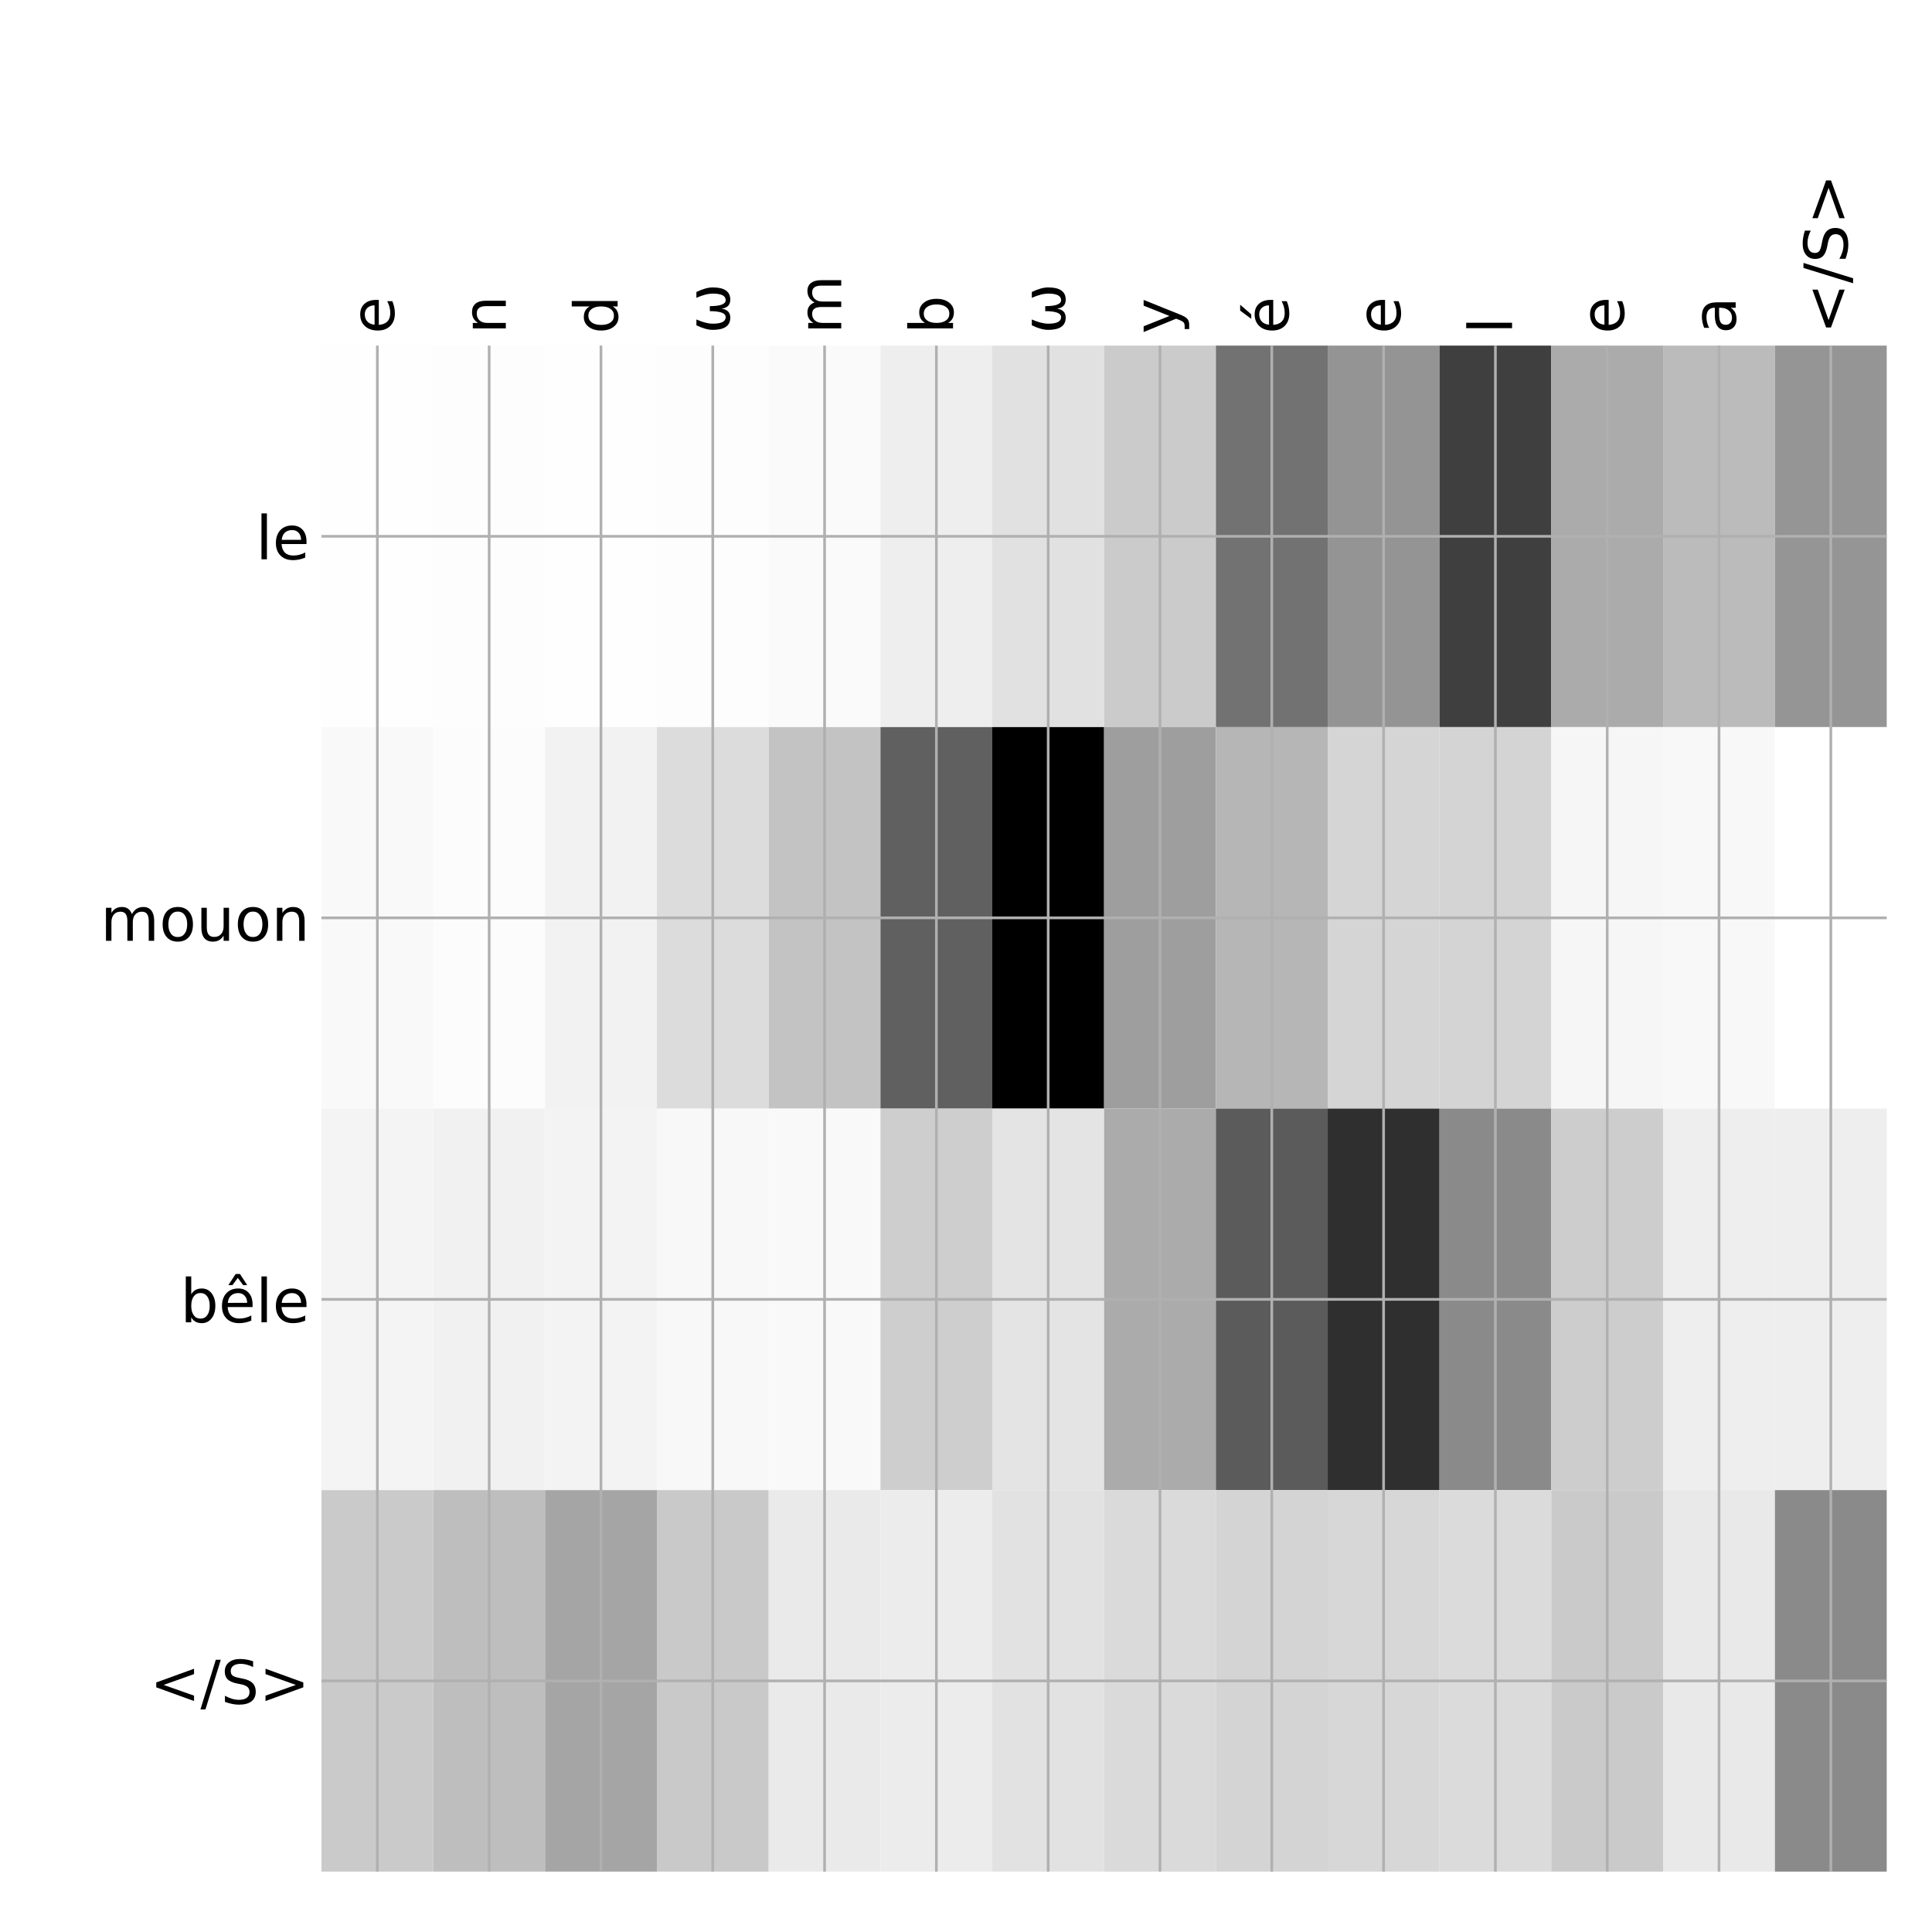 <?xml version="1.0" encoding="utf-8" standalone="no"?>
<!DOCTYPE svg PUBLIC "-//W3C//DTD SVG 1.1//EN"
  "http://www.w3.org/Graphics/SVG/1.1/DTD/svg11.dtd">
<!-- Created with matplotlib (http://matplotlib.org/) -->
<svg height="576pt" version="1.1" viewBox="0 0 576 576" width="576pt" xmlns="http://www.w3.org/2000/svg" xmlns:xlink="http://www.w3.org/1999/xlink">
 <defs>
  <style type="text/css">
*{stroke-linecap:butt;stroke-linejoin:round;}
  </style>
 </defs>
 <g id="figure_1">
  <g id="patch_1">
   <path d="M 0 576 
L 576 576 
L 576 0 
L 0 0 
z
" style="fill:#ffffff;"/>
  </g>
  <g id="axes_1">
   <g id="PolyCollection_1">
    <path clip-path="url(#p1b365cc987)" d="M 95.838 103.033 
L 95.838 216.775 
L 129.171 216.775 
L 129.171 103.033 
L 95.838 103.033 
z
" style="fill:#fefefe;"/>
    <path clip-path="url(#p1b365cc987)" d="M 129.171 103.033 
L 129.171 216.775 
L 162.504 216.775 
L 162.504 103.033 
L 129.171 103.033 
z
" style="fill:#fdfdfd;"/>
    <path clip-path="url(#p1b365cc987)" d="M 162.504 103.033 
L 162.504 216.775 
L 195.837 216.775 
L 195.837 103.033 
L 162.504 103.033 
z
" style="fill:#fefefe;"/>
    <path clip-path="url(#p1b365cc987)" d="M 195.837 103.033 
L 195.837 216.775 
L 229.17 216.775 
L 229.17 103.033 
L 195.837 103.033 
z
" style="fill:#fdfdfd;"/>
    <path clip-path="url(#p1b365cc987)" d="M 229.17 103.033 
L 229.17 216.775 
L 262.503 216.775 
L 262.503 103.033 
L 229.17 103.033 
z
" style="fill:#fafafa;"/>
    <path clip-path="url(#p1b365cc987)" d="M 262.503 103.033 
L 262.503 216.775 
L 295.836 216.775 
L 295.836 103.033 
L 262.503 103.033 
z
" style="fill:#eeeeee;"/>
    <path clip-path="url(#p1b365cc987)" d="M 295.836 103.033 
L 295.836 216.775 
L 329.169 216.775 
L 329.169 103.033 
L 295.836 103.033 
z
" style="fill:#e1e1e1;"/>
    <path clip-path="url(#p1b365cc987)" d="M 329.169 103.033 
L 329.169 216.775 
L 362.502 216.775 
L 362.502 103.033 
L 329.169 103.033 
z
" style="fill:#cbcbcb;"/>
    <path clip-path="url(#p1b365cc987)" d="M 362.502 103.033 
L 362.502 216.775 
L 395.835 216.775 
L 395.835 103.033 
L 362.502 103.033 
z
" style="fill:#727272;"/>
    <path clip-path="url(#p1b365cc987)" d="M 395.835 103.033 
L 395.835 216.775 
L 429.168 216.775 
L 429.168 103.033 
L 395.835 103.033 
z
" style="fill:#949494;"/>
    <path clip-path="url(#p1b365cc987)" d="M 429.168 103.033 
L 429.168 216.775 
L 462.501 216.775 
L 462.501 103.033 
L 429.168 103.033 
z
" style="fill:#3f3f3f;"/>
    <path clip-path="url(#p1b365cc987)" d="M 462.501 103.033 
L 462.501 216.775 
L 495.834 216.775 
L 495.834 103.033 
L 462.501 103.033 
z
" style="fill:#ababab;"/>
    <path clip-path="url(#p1b365cc987)" d="M 495.834 103.033 
L 495.834 216.775 
L 529.167 216.775 
L 529.167 103.033 
L 495.834 103.033 
z
" style="fill:#bbbbbb;"/>
    <path clip-path="url(#p1b365cc987)" d="M 529.167 103.033 
L 529.167 216.775 
L 562.5 216.775 
L 562.5 103.033 
L 529.167 103.033 
z
" style="fill:#959595;"/>
    <path clip-path="url(#p1b365cc987)" d="M 95.838 216.775 
L 95.838 330.517 
L 129.171 330.517 
L 129.171 216.775 
L 95.838 216.775 
z
" style="fill:#f9f9f9;"/>
    <path clip-path="url(#p1b365cc987)" d="M 129.171 216.775 
L 129.171 330.517 
L 162.504 330.517 
L 162.504 216.775 
L 129.171 216.775 
z
" style="fill:#fcfcfc;"/>
    <path clip-path="url(#p1b365cc987)" d="M 162.504 216.775 
L 162.504 330.517 
L 195.837 330.517 
L 195.837 216.775 
L 162.504 216.775 
z
" style="fill:#f2f2f2;"/>
    <path clip-path="url(#p1b365cc987)" d="M 195.837 216.775 
L 195.837 330.517 
L 229.17 330.517 
L 229.17 216.775 
L 195.837 216.775 
z
" style="fill:#dcdcdc;"/>
    <path clip-path="url(#p1b365cc987)" d="M 229.17 216.775 
L 229.17 330.517 
L 262.503 330.517 
L 262.503 216.775 
L 229.17 216.775 
z
" style="fill:#c3c3c3;"/>
    <path clip-path="url(#p1b365cc987)" d="M 262.503 216.775 
L 262.503 330.517 
L 295.836 330.517 
L 295.836 216.775 
L 262.503 216.775 
z
" style="fill:#606060;"/>
    <path clip-path="url(#p1b365cc987)" d="M 295.836 216.775 
L 295.836 330.517 
L 329.169 330.517 
L 329.169 216.775 
L 295.836 216.775 
z
"/>
    <path clip-path="url(#p1b365cc987)" d="M 329.169 216.775 
L 329.169 330.517 
L 362.502 330.517 
L 362.502 216.775 
L 329.169 216.775 
z
" style="fill:#9e9e9e;"/>
    <path clip-path="url(#p1b365cc987)" d="M 362.502 216.775 
L 362.502 330.517 
L 395.835 330.517 
L 395.835 216.775 
L 362.502 216.775 
z
" style="fill:#b6b6b6;"/>
    <path clip-path="url(#p1b365cc987)" d="M 395.835 216.775 
L 395.835 330.517 
L 429.168 330.517 
L 429.168 216.775 
L 395.835 216.775 
z
" style="fill:#d5d5d5;"/>
    <path clip-path="url(#p1b365cc987)" d="M 429.168 216.775 
L 429.168 330.517 
L 462.501 330.517 
L 462.501 216.775 
L 429.168 216.775 
z
" style="fill:#d4d4d4;"/>
    <path clip-path="url(#p1b365cc987)" d="M 462.501 216.775 
L 462.501 330.517 
L 495.834 330.517 
L 495.834 216.775 
L 462.501 216.775 
z
" style="fill:#f6f6f6;"/>
    <path clip-path="url(#p1b365cc987)" d="M 495.834 216.775 
L 495.834 330.517 
L 529.167 330.517 
L 529.167 216.775 
L 495.834 216.775 
z
" style="fill:#f8f8f8;"/>
    <path clip-path="url(#p1b365cc987)" d="M 529.167 216.775 
L 529.167 330.517 
L 562.5 330.517 
L 562.5 216.775 
L 529.167 216.775 
z
" style="fill:#ffffff;"/>
    <path clip-path="url(#p1b365cc987)" d="M 95.838 330.517 
L 95.838 444.258 
L 129.171 444.258 
L 129.171 330.517 
L 95.838 330.517 
z
" style="fill:#f4f4f4;"/>
    <path clip-path="url(#p1b365cc987)" d="M 129.171 330.517 
L 129.171 444.258 
L 162.504 444.258 
L 162.504 330.517 
L 129.171 330.517 
z
" style="fill:#f1f1f1;"/>
    <path clip-path="url(#p1b365cc987)" d="M 162.504 330.517 
L 162.504 444.258 
L 195.837 444.258 
L 195.837 330.517 
L 162.504 330.517 
z
" style="fill:#f3f3f3;"/>
    <path clip-path="url(#p1b365cc987)" d="M 195.837 330.517 
L 195.837 444.258 
L 229.17 444.258 
L 229.17 330.517 
L 195.837 330.517 
z
" style="fill:#f8f8f8;"/>
    <path clip-path="url(#p1b365cc987)" d="M 229.17 330.517 
L 229.17 444.258 
L 262.503 444.258 
L 262.503 330.517 
L 229.17 330.517 
z
" style="fill:#f9f9f9;"/>
    <path clip-path="url(#p1b365cc987)" d="M 262.503 330.517 
L 262.503 444.258 
L 295.836 444.258 
L 295.836 330.517 
L 262.503 330.517 
z
" style="fill:#cecece;"/>
    <path clip-path="url(#p1b365cc987)" d="M 295.836 330.517 
L 295.836 444.258 
L 329.169 444.258 
L 329.169 330.517 
L 295.836 330.517 
z
" style="fill:#e4e4e4;"/>
    <path clip-path="url(#p1b365cc987)" d="M 329.169 330.517 
L 329.169 444.258 
L 362.502 444.258 
L 362.502 330.517 
L 329.169 330.517 
z
" style="fill:#ababab;"/>
    <path clip-path="url(#p1b365cc987)" d="M 362.502 330.517 
L 362.502 444.258 
L 395.835 444.258 
L 395.835 330.517 
L 362.502 330.517 
z
" style="fill:#5b5b5b;"/>
    <path clip-path="url(#p1b365cc987)" d="M 395.835 330.517 
L 395.835 444.258 
L 429.168 444.258 
L 429.168 330.517 
L 395.835 330.517 
z
" style="fill:#2f2f2f;"/>
    <path clip-path="url(#p1b365cc987)" d="M 429.168 330.517 
L 429.168 444.258 
L 462.501 444.258 
L 462.501 330.517 
L 429.168 330.517 
z
" style="fill:#8a8a8a;"/>
    <path clip-path="url(#p1b365cc987)" d="M 462.501 330.517 
L 462.501 444.258 
L 495.834 444.258 
L 495.834 330.517 
L 462.501 330.517 
z
" style="fill:#cdcdcd;"/>
    <path clip-path="url(#p1b365cc987)" d="M 495.834 330.517 
L 495.834 444.258 
L 529.167 444.258 
L 529.167 330.517 
L 495.834 330.517 
z
" style="fill:#eeeeee;"/>
    <path clip-path="url(#p1b365cc987)" d="M 529.167 330.517 
L 529.167 444.258 
L 562.5 444.258 
L 562.5 330.517 
L 529.167 330.517 
z
" style="fill:#eeeeee;"/>
    <path clip-path="url(#p1b365cc987)" d="M 95.838 444.258 
L 95.838 558 
L 129.171 558 
L 129.171 444.258 
L 95.838 444.258 
z
" style="fill:#cacaca;"/>
    <path clip-path="url(#p1b365cc987)" d="M 129.171 444.258 
L 129.171 558 
L 162.504 558 
L 162.504 444.258 
L 129.171 444.258 
z
" style="fill:#bebebe;"/>
    <path clip-path="url(#p1b365cc987)" d="M 162.504 444.258 
L 162.504 558 
L 195.837 558 
L 195.837 444.258 
L 162.504 444.258 
z
" style="fill:#a5a5a5;"/>
    <path clip-path="url(#p1b365cc987)" d="M 195.837 444.258 
L 195.837 558 
L 229.17 558 
L 229.17 444.258 
L 195.837 444.258 
z
" style="fill:#c9c9c9;"/>
    <path clip-path="url(#p1b365cc987)" d="M 229.17 444.258 
L 229.17 558 
L 262.503 558 
L 262.503 444.258 
L 229.17 444.258 
z
" style="fill:#eaeaea;"/>
    <path clip-path="url(#p1b365cc987)" d="M 262.503 444.258 
L 262.503 558 
L 295.836 558 
L 295.836 444.258 
L 262.503 444.258 
z
" style="fill:#ececec;"/>
    <path clip-path="url(#p1b365cc987)" d="M 295.836 444.258 
L 295.836 558 
L 329.169 558 
L 329.169 444.258 
L 295.836 444.258 
z
" style="fill:#e2e2e2;"/>
    <path clip-path="url(#p1b365cc987)" d="M 329.169 444.258 
L 329.169 558 
L 362.502 558 
L 362.502 444.258 
L 329.169 444.258 
z
" style="fill:#dadada;"/>
    <path clip-path="url(#p1b365cc987)" d="M 362.502 444.258 
L 362.502 558 
L 395.835 558 
L 395.835 444.258 
L 362.502 444.258 
z
" style="fill:#d4d4d4;"/>
    <path clip-path="url(#p1b365cc987)" d="M 395.835 444.258 
L 395.835 558 
L 429.168 558 
L 429.168 444.258 
L 395.835 444.258 
z
" style="fill:#d7d7d7;"/>
    <path clip-path="url(#p1b365cc987)" d="M 429.168 444.258 
L 429.168 558 
L 462.501 558 
L 462.501 444.258 
L 429.168 444.258 
z
" style="fill:#dbdbdb;"/>
    <path clip-path="url(#p1b365cc987)" d="M 462.501 444.258 
L 462.501 558 
L 495.834 558 
L 495.834 444.258 
L 462.501 444.258 
z
" style="fill:#cacaca;"/>
    <path clip-path="url(#p1b365cc987)" d="M 495.834 444.258 
L 495.834 558 
L 529.167 558 
L 529.167 444.258 
L 495.834 444.258 
z
" style="fill:#e9e9e9;"/>
    <path clip-path="url(#p1b365cc987)" d="M 529.167 444.258 
L 529.167 558 
L 562.5 558 
L 562.5 444.258 
L 529.167 444.258 
z
" style="fill:#8a8a8a;"/>
   </g>
   <g id="matplotlib.axis_1">
    <g id="xtick_1">
     <g id="line2d_1">
      <path clip-path="url(#p1b365cc987)" d="M 112.504 558 
L 112.504 103.033 
" style="fill:none;stroke:#b0b0b0;stroke-linecap:square;stroke-width:0.8;"/>
     </g>
     <g id="line2d_2"/>
     <g id="text_1">
      <!-- e -->
      <defs>
       <path d="M 56.203 29.594 
L 56.203 25.203 
L 14.891 25.203 
Q 15.484 15.922 20.484 11.062 
Q 25.484 6.203 34.422 6.203 
Q 39.594 6.203 44.453 7.469 
Q 49.312 8.734 54.109 11.281 
L 54.109 2.781 
Q 49.266 0.734 44.188 -0.344 
Q 39.109 -1.422 33.891 -1.422 
Q 20.797 -1.422 13.156 6.188 
Q 5.516 13.812 5.516 26.812 
Q 5.516 40.234 12.766 48.109 
Q 20.016 56 32.328 56 
Q 43.359 56 49.781 48.891 
Q 56.203 41.797 56.203 29.594 
z
M 47.219 32.234 
Q 47.125 39.594 43.094 43.984 
Q 39.062 48.391 32.422 48.391 
Q 24.906 48.391 20.391 44.141 
Q 15.875 39.891 15.188 32.172 
z
" id="DejaVuSans-65"/>
      </defs>
      <g transform="translate(117.471 99.533)rotate(-90)scale(0.18 -0.18)">
       <use xlink:href="#DejaVuSans-65"/>
      </g>
     </g>
    </g>
    <g id="xtick_2">
     <g id="line2d_3">
      <path clip-path="url(#p1b365cc987)" d="M 145.837 558 
L 145.837 103.033 
" style="fill:none;stroke:#b0b0b0;stroke-linecap:square;stroke-width:0.8;"/>
     </g>
     <g id="line2d_4"/>
     <g id="text_2">
      <!-- n -->
      <defs>
       <path d="M 54.891 33.016 
L 54.891 0 
L 45.906 0 
L 45.906 32.719 
Q 45.906 40.484 42.875 44.328 
Q 39.844 48.188 33.797 48.188 
Q 26.516 48.188 22.312 43.547 
Q 18.109 38.922 18.109 30.906 
L 18.109 0 
L 9.078 0 
L 9.078 54.688 
L 18.109 54.688 
L 18.109 46.188 
Q 21.344 51.125 25.703 53.562 
Q 30.078 56 35.797 56 
Q 45.219 56 50.047 50.172 
Q 54.891 44.344 54.891 33.016 
z
" id="DejaVuSans-6e"/>
      </defs>
      <g transform="translate(150.804 99.533)rotate(-90)scale(0.18 -0.18)">
       <use xlink:href="#DejaVuSans-6e"/>
      </g>
     </g>
    </g>
    <g id="xtick_3">
     <g id="line2d_5">
      <path clip-path="url(#p1b365cc987)" d="M 179.17 558 
L 179.17 103.033 
" style="fill:none;stroke:#b0b0b0;stroke-linecap:square;stroke-width:0.8;"/>
     </g>
     <g id="line2d_6"/>
     <g id="text_3">
      <!-- d -->
      <defs>
       <path d="M 45.406 46.391 
L 45.406 75.984 
L 54.391 75.984 
L 54.391 0 
L 45.406 0 
L 45.406 8.203 
Q 42.578 3.328 38.25 0.953 
Q 33.938 -1.422 27.875 -1.422 
Q 17.969 -1.422 11.734 6.484 
Q 5.516 14.406 5.516 27.297 
Q 5.516 40.188 11.734 48.094 
Q 17.969 56 27.875 56 
Q 33.938 56 38.25 53.625 
Q 42.578 51.266 45.406 46.391 
z
M 14.797 27.297 
Q 14.797 17.391 18.875 11.75 
Q 22.953 6.109 30.078 6.109 
Q 37.203 6.109 41.297 11.75 
Q 45.406 17.391 45.406 27.297 
Q 45.406 37.203 41.297 42.844 
Q 37.203 48.484 30.078 48.484 
Q 22.953 48.484 18.875 42.844 
Q 14.797 37.203 14.797 27.297 
z
" id="DejaVuSans-64"/>
      </defs>
      <g transform="translate(184.137 99.533)rotate(-90)scale(0.18 -0.18)">
       <use xlink:href="#DejaVuSans-64"/>
      </g>
     </g>
    </g>
    <g id="xtick_4">
     <g id="line2d_7">
      <path clip-path="url(#p1b365cc987)" d="M 212.503 558 
L 212.503 103.033 
" style="fill:none;stroke:#b0b0b0;stroke-linecap:square;stroke-width:0.8;"/>
     </g>
     <g id="line2d_8"/>
     <g id="text_4">
      <!-- ω -->
      <defs>
       <path d="M 26.859 -1.422 
Q 6.594 -1.422 6.594 27.594 
Q 6.594 39.062 14.156 54.688 
L 23.828 54.688 
Q 16.844 39.062 16.844 27.344 
Q 16.844 6.203 27.688 6.203 
Q 37.594 6.203 37.594 32.469 
L 45.906 32.469 
Q 45.906 6.203 55.812 6.203 
Q 66.656 6.203 66.656 27.344 
Q 66.656 39.062 59.672 54.688 
L 69.344 54.688 
Q 76.906 39.062 76.906 27.594 
Q 76.906 -1.422 56.641 -1.422 
Q 43.359 -1.422 41.75 13.188 
Q 39.75 -1.422 26.859 -1.422 
z
" id="DejaVuSans-3c9"/>
      </defs>
      <g transform="translate(217.47 99.533)rotate(-90)scale(0.18 -0.18)">
       <use xlink:href="#DejaVuSans-3c9"/>
      </g>
     </g>
    </g>
    <g id="xtick_5">
     <g id="line2d_9">
      <path clip-path="url(#p1b365cc987)" d="M 245.836 558 
L 245.836 103.033 
" style="fill:none;stroke:#b0b0b0;stroke-linecap:square;stroke-width:0.8;"/>
     </g>
     <g id="line2d_10"/>
     <g id="text_5">
      <!-- m -->
      <defs>
       <path d="M 52 44.188 
Q 55.375 50.25 60.062 53.125 
Q 64.75 56 71.094 56 
Q 79.641 56 84.281 50.016 
Q 88.922 44.047 88.922 33.016 
L 88.922 0 
L 79.891 0 
L 79.891 32.719 
Q 79.891 40.578 77.094 44.375 
Q 74.312 48.188 68.609 48.188 
Q 61.625 48.188 57.562 43.547 
Q 53.516 38.922 53.516 30.906 
L 53.516 0 
L 44.484 0 
L 44.484 32.719 
Q 44.484 40.625 41.703 44.406 
Q 38.922 48.188 33.109 48.188 
Q 26.219 48.188 22.156 43.531 
Q 18.109 38.875 18.109 30.906 
L 18.109 0 
L 9.078 0 
L 9.078 54.688 
L 18.109 54.688 
L 18.109 46.188 
Q 21.188 51.219 25.484 53.609 
Q 29.781 56 35.688 56 
Q 41.656 56 45.828 52.969 
Q 50 49.953 52 44.188 
z
" id="DejaVuSans-6d"/>
      </defs>
      <g transform="translate(250.803 99.533)rotate(-90)scale(0.18 -0.18)">
       <use xlink:href="#DejaVuSans-6d"/>
      </g>
     </g>
    </g>
    <g id="xtick_6">
     <g id="line2d_11">
      <path clip-path="url(#p1b365cc987)" d="M 279.169 558 
L 279.169 103.033 
" style="fill:none;stroke:#b0b0b0;stroke-linecap:square;stroke-width:0.8;"/>
     </g>
     <g id="line2d_12"/>
     <g id="text_6">
      <!-- b -->
      <defs>
       <path d="M 48.688 27.297 
Q 48.688 37.203 44.609 42.844 
Q 40.531 48.484 33.406 48.484 
Q 26.266 48.484 22.188 42.844 
Q 18.109 37.203 18.109 27.297 
Q 18.109 17.391 22.188 11.75 
Q 26.266 6.109 33.406 6.109 
Q 40.531 6.109 44.609 11.75 
Q 48.688 17.391 48.688 27.297 
z
M 18.109 46.391 
Q 20.953 51.266 25.266 53.625 
Q 29.594 56 35.594 56 
Q 45.562 56 51.781 48.094 
Q 58.016 40.188 58.016 27.297 
Q 58.016 14.406 51.781 6.484 
Q 45.562 -1.422 35.594 -1.422 
Q 29.594 -1.422 25.266 0.953 
Q 20.953 3.328 18.109 8.203 
L 18.109 0 
L 9.078 0 
L 9.078 75.984 
L 18.109 75.984 
z
" id="DejaVuSans-62"/>
      </defs>
      <g transform="translate(284.136 99.533)rotate(-90)scale(0.18 -0.18)">
       <use xlink:href="#DejaVuSans-62"/>
      </g>
     </g>
    </g>
    <g id="xtick_7">
     <g id="line2d_13">
      <path clip-path="url(#p1b365cc987)" d="M 312.502 558 
L 312.502 103.033 
" style="fill:none;stroke:#b0b0b0;stroke-linecap:square;stroke-width:0.8;"/>
     </g>
     <g id="line2d_14"/>
     <g id="text_7">
      <!-- ω -->
      <g transform="translate(317.469 99.533)rotate(-90)scale(0.18 -0.18)">
       <use xlink:href="#DejaVuSans-3c9"/>
      </g>
     </g>
    </g>
    <g id="xtick_8">
     <g id="line2d_15">
      <path clip-path="url(#p1b365cc987)" d="M 345.835 558 
L 345.835 103.033 
" style="fill:none;stroke:#b0b0b0;stroke-linecap:square;stroke-width:0.8;"/>
     </g>
     <g id="line2d_16"/>
     <g id="text_8">
      <!-- y -->
      <defs>
       <path d="M 32.172 -5.078 
Q 28.375 -14.844 24.75 -17.812 
Q 21.141 -20.797 15.094 -20.797 
L 7.906 -20.797 
L 7.906 -13.281 
L 13.188 -13.281 
Q 16.891 -13.281 18.938 -11.516 
Q 21 -9.766 23.484 -3.219 
L 25.094 0.875 
L 2.984 54.688 
L 12.5 54.688 
L 29.594 11.922 
L 46.688 54.688 
L 56.203 54.688 
z
" id="DejaVuSans-79"/>
      </defs>
      <g transform="translate(350.802 99.533)rotate(-90)scale(0.18 -0.18)">
       <use xlink:href="#DejaVuSans-79"/>
      </g>
     </g>
    </g>
    <g id="xtick_9">
     <g id="line2d_17">
      <path clip-path="url(#p1b365cc987)" d="M 379.168 558 
L 379.168 103.033 
" style="fill:none;stroke:#b0b0b0;stroke-linecap:square;stroke-width:0.8;"/>
     </g>
     <g id="line2d_18"/>
     <g id="text_9">
      <!-- é -->
      <defs>
       <path d="M 56.203 29.594 
L 56.203 25.203 
L 14.891 25.203 
Q 15.484 15.922 20.484 11.062 
Q 25.484 6.203 34.422 6.203 
Q 39.594 6.203 44.453 7.469 
Q 49.312 8.734 54.109 11.281 
L 54.109 2.781 
Q 49.266 0.734 44.188 -0.344 
Q 39.109 -1.422 33.891 -1.422 
Q 20.797 -1.422 13.156 6.188 
Q 5.516 13.812 5.516 26.812 
Q 5.516 40.234 12.766 48.109 
Q 20.016 56 32.328 56 
Q 43.359 56 49.781 48.891 
Q 56.203 41.797 56.203 29.594 
z
M 47.219 32.234 
Q 47.125 39.594 43.094 43.984 
Q 39.062 48.391 32.422 48.391 
Q 24.906 48.391 20.391 44.141 
Q 15.875 39.891 15.188 32.172 
z
M 38.531 79.984 
L 48.25 79.984 
L 32.344 61.625 
L 24.859 61.625 
z
" id="DejaVuSans-e9"/>
      </defs>
      <g transform="translate(384.135 99.533)rotate(-90)scale(0.18 -0.18)">
       <use xlink:href="#DejaVuSans-e9"/>
      </g>
     </g>
    </g>
    <g id="xtick_10">
     <g id="line2d_19">
      <path clip-path="url(#p1b365cc987)" d="M 412.501 558 
L 412.501 103.033 
" style="fill:none;stroke:#b0b0b0;stroke-linecap:square;stroke-width:0.8;"/>
     </g>
     <g id="line2d_20"/>
     <g id="text_10">
      <!-- e -->
      <g transform="translate(417.468 99.533)rotate(-90)scale(0.18 -0.18)">
       <use xlink:href="#DejaVuSans-65"/>
      </g>
     </g>
    </g>
    <g id="xtick_11">
     <g id="line2d_21">
      <path clip-path="url(#p1b365cc987)" d="M 445.834 558 
L 445.834 103.033 
" style="fill:none;stroke:#b0b0b0;stroke-linecap:square;stroke-width:0.8;"/>
     </g>
     <g id="line2d_22"/>
     <g id="text_11">
      <!-- l -->
      <defs>
       <path d="M 9.422 75.984 
L 18.406 75.984 
L 18.406 0 
L 9.422 0 
z
" id="DejaVuSans-6c"/>
      </defs>
      <g transform="translate(450.801 99.533)rotate(-90)scale(0.18 -0.18)">
       <use xlink:href="#DejaVuSans-6c"/>
      </g>
     </g>
    </g>
    <g id="xtick_12">
     <g id="line2d_23">
      <path clip-path="url(#p1b365cc987)" d="M 479.167 558 
L 479.167 103.033 
" style="fill:none;stroke:#b0b0b0;stroke-linecap:square;stroke-width:0.8;"/>
     </g>
     <g id="line2d_24"/>
     <g id="text_12">
      <!-- e -->
      <g transform="translate(484.134 99.533)rotate(-90)scale(0.18 -0.18)">
       <use xlink:href="#DejaVuSans-65"/>
      </g>
     </g>
    </g>
    <g id="xtick_13">
     <g id="line2d_25">
      <path clip-path="url(#p1b365cc987)" d="M 512.5 558 
L 512.5 103.033 
" style="fill:none;stroke:#b0b0b0;stroke-linecap:square;stroke-width:0.8;"/>
     </g>
     <g id="line2d_26"/>
     <g id="text_13">
      <!-- a -->
      <defs>
       <path d="M 34.281 27.484 
Q 23.391 27.484 19.188 25 
Q 14.984 22.516 14.984 16.5 
Q 14.984 11.719 18.141 8.906 
Q 21.297 6.109 26.703 6.109 
Q 34.188 6.109 38.703 11.406 
Q 43.219 16.703 43.219 25.484 
L 43.219 27.484 
z
M 52.203 31.203 
L 52.203 0 
L 43.219 0 
L 43.219 8.297 
Q 40.141 3.328 35.547 0.953 
Q 30.953 -1.422 24.312 -1.422 
Q 15.922 -1.422 10.953 3.297 
Q 6 8.016 6 15.922 
Q 6 25.141 12.172 29.828 
Q 18.359 34.516 30.609 34.516 
L 43.219 34.516 
L 43.219 35.406 
Q 43.219 41.609 39.141 45 
Q 35.062 48.391 27.688 48.391 
Q 23 48.391 18.547 47.266 
Q 14.109 46.141 10.016 43.891 
L 10.016 52.203 
Q 14.938 54.109 19.578 55.047 
Q 24.219 56 28.609 56 
Q 40.484 56 46.344 49.844 
Q 52.203 43.703 52.203 31.203 
z
" id="DejaVuSans-61"/>
      </defs>
      <g transform="translate(517.467 99.533)rotate(-90)scale(0.18 -0.18)">
       <use xlink:href="#DejaVuSans-61"/>
      </g>
     </g>
    </g>
    <g id="xtick_14">
     <g id="line2d_27">
      <path clip-path="url(#p1b365cc987)" d="M 545.833 558 
L 545.833 103.033 
" style="fill:none;stroke:#b0b0b0;stroke-linecap:square;stroke-width:0.8;"/>
     </g>
     <g id="line2d_28"/>
     <g id="text_14">
      <!-- &lt;/S&gt; -->
      <defs>
       <path d="M 73.188 49.219 
L 22.797 31.297 
L 73.188 13.484 
L 73.188 4.594 
L 10.594 27.297 
L 10.594 35.406 
L 73.188 58.109 
z
" id="DejaVuSans-3c"/>
       <path d="M 25.391 72.906 
L 33.688 72.906 
L 8.297 -9.281 
L 0 -9.281 
z
" id="DejaVuSans-2f"/>
       <path d="M 53.516 70.516 
L 53.516 60.891 
Q 47.906 63.578 42.922 64.891 
Q 37.938 66.219 33.297 66.219 
Q 25.25 66.219 20.875 63.094 
Q 16.5 59.969 16.5 54.203 
Q 16.5 49.359 19.406 46.891 
Q 22.312 44.438 30.422 42.922 
L 36.375 41.703 
Q 47.406 39.594 52.656 34.297 
Q 57.906 29 57.906 20.125 
Q 57.906 9.516 50.797 4.047 
Q 43.703 -1.422 29.984 -1.422 
Q 24.812 -1.422 18.969 -0.25 
Q 13.141 0.922 6.891 3.219 
L 6.891 13.375 
Q 12.891 10.016 18.656 8.297 
Q 24.422 6.594 29.984 6.594 
Q 38.422 6.594 43.016 9.906 
Q 47.609 13.234 47.609 19.391 
Q 47.609 24.75 44.312 27.781 
Q 41.016 30.812 33.5 32.328 
L 27.484 33.5 
Q 16.453 35.688 11.516 40.375 
Q 6.594 45.062 6.594 53.422 
Q 6.594 63.094 13.406 68.656 
Q 20.219 74.219 32.172 74.219 
Q 37.312 74.219 42.625 73.281 
Q 47.953 72.359 53.516 70.516 
z
" id="DejaVuSans-53"/>
       <path d="M 10.594 49.219 
L 10.594 58.109 
L 73.188 35.406 
L 73.188 27.297 
L 10.594 4.594 
L 10.594 13.484 
L 60.891 31.297 
z
" id="DejaVuSans-3e"/>
      </defs>
      <g transform="translate(550.8 99.533)rotate(-90)scale(0.18 -0.18)">
       <use xlink:href="#DejaVuSans-3c"/>
       <use x="83.789" xlink:href="#DejaVuSans-2f"/>
       <use x="117.48" xlink:href="#DejaVuSans-53"/>
       <use x="180.957" xlink:href="#DejaVuSans-3e"/>
      </g>
     </g>
    </g>
   </g>
   <g id="matplotlib.axis_2">
    <g id="ytick_1">
     <g id="line2d_29">
      <path clip-path="url(#p1b365cc987)" d="M 95.838 159.904 
L 562.5 159.904 
" style="fill:none;stroke:#b0b0b0;stroke-linecap:square;stroke-width:0.8;"/>
     </g>
     <g id="line2d_30"/>
     <g id="text_15">
      <!-- le -->
      <g transform="translate(76.261 166.743)scale(0.18 -0.18)">
       <use xlink:href="#DejaVuSans-6c"/>
       <use x="27.783" xlink:href="#DejaVuSans-65"/>
      </g>
     </g>
    </g>
    <g id="ytick_2">
     <g id="line2d_31">
      <path clip-path="url(#p1b365cc987)" d="M 95.838 273.646 
L 562.5 273.646 
" style="fill:none;stroke:#b0b0b0;stroke-linecap:square;stroke-width:0.8;"/>
     </g>
     <g id="line2d_32"/>
     <g id="text_16">
      <!-- mouon -->
      <defs>
       <path d="M 30.609 48.391 
Q 23.391 48.391 19.188 42.75 
Q 14.984 37.109 14.984 27.297 
Q 14.984 17.484 19.156 11.844 
Q 23.344 6.203 30.609 6.203 
Q 37.797 6.203 41.984 11.859 
Q 46.188 17.531 46.188 27.297 
Q 46.188 37.016 41.984 42.703 
Q 37.797 48.391 30.609 48.391 
z
M 30.609 56 
Q 42.328 56 49.016 48.375 
Q 55.719 40.766 55.719 27.297 
Q 55.719 13.875 49.016 6.219 
Q 42.328 -1.422 30.609 -1.422 
Q 18.844 -1.422 12.172 6.219 
Q 5.516 13.875 5.516 27.297 
Q 5.516 40.766 12.172 48.375 
Q 18.844 56 30.609 56 
z
" id="DejaVuSans-6f"/>
       <path d="M 8.5 21.578 
L 8.5 54.688 
L 17.484 54.688 
L 17.484 21.922 
Q 17.484 14.156 20.5 10.266 
Q 23.531 6.391 29.594 6.391 
Q 36.859 6.391 41.078 11.031 
Q 45.312 15.672 45.312 23.688 
L 45.312 54.688 
L 54.297 54.688 
L 54.297 0 
L 45.312 0 
L 45.312 8.406 
Q 42.047 3.422 37.719 1 
Q 33.406 -1.422 27.688 -1.422 
Q 18.266 -1.422 13.375 4.438 
Q 8.5 10.297 8.5 21.578 
z
M 31.109 56 
z
" id="DejaVuSans-75"/>
      </defs>
      <g transform="translate(29.962 280.484)scale(0.18 -0.18)">
       <use xlink:href="#DejaVuSans-6d"/>
       <use x="97.412" xlink:href="#DejaVuSans-6f"/>
       <use x="158.594" xlink:href="#DejaVuSans-75"/>
       <use x="221.973" xlink:href="#DejaVuSans-6f"/>
       <use x="283.154" xlink:href="#DejaVuSans-6e"/>
      </g>
     </g>
    </g>
    <g id="ytick_3">
     <g id="line2d_33">
      <path clip-path="url(#p1b365cc987)" d="M 95.838 387.387 
L 562.5 387.387 
" style="fill:none;stroke:#b0b0b0;stroke-linecap:square;stroke-width:0.8;"/>
     </g>
     <g id="line2d_34"/>
     <g id="text_17">
      <!-- bêle -->
      <defs>
       <path d="M 56.203 29.594 
L 56.203 25.203 
L 14.891 25.203 
Q 15.484 15.922 20.484 11.062 
Q 25.484 6.203 34.422 6.203 
Q 39.594 6.203 44.453 7.469 
Q 49.312 8.734 54.109 11.281 
L 54.109 2.781 
Q 49.266 0.734 44.188 -0.344 
Q 39.109 -1.422 33.891 -1.422 
Q 20.797 -1.422 13.156 6.188 
Q 5.516 13.812 5.516 26.812 
Q 5.516 40.234 12.766 48.109 
Q 20.016 56 32.328 56 
Q 43.359 56 49.781 48.891 
Q 56.203 41.797 56.203 29.594 
z
M 47.219 32.234 
Q 47.125 39.594 43.094 43.984 
Q 39.062 48.391 32.422 48.391 
Q 24.906 48.391 20.391 44.141 
Q 15.875 39.891 15.188 32.172 
z
M 28.141 79.984 
L 35.359 79.984 
L 47.328 61.625 
L 40.547 61.625 
L 31.75 73.578 
L 22.969 61.625 
L 16.172 61.625 
z
" id="DejaVuSans-ea"/>
      </defs>
      <g transform="translate(53.758 394.226)scale(0.18 -0.18)">
       <use xlink:href="#DejaVuSans-62"/>
       <use x="63.477" xlink:href="#DejaVuSans-ea"/>
       <use x="125" xlink:href="#DejaVuSans-6c"/>
       <use x="152.783" xlink:href="#DejaVuSans-65"/>
      </g>
     </g>
    </g>
    <g id="ytick_4">
     <g id="line2d_35">
      <path clip-path="url(#p1b365cc987)" d="M 95.838 501.129 
L 562.5 501.129 
" style="fill:none;stroke:#b0b0b0;stroke-linecap:square;stroke-width:0.8;"/>
     </g>
     <g id="line2d_36"/>
     <g id="text_18">
      <!-- &lt;/S&gt; -->
      <g transform="translate(44.68 507.968)scale(0.18 -0.18)">
       <use xlink:href="#DejaVuSans-3c"/>
       <use x="83.789" xlink:href="#DejaVuSans-2f"/>
       <use x="117.48" xlink:href="#DejaVuSans-53"/>
       <use x="180.957" xlink:href="#DejaVuSans-3e"/>
      </g>
     </g>
    </g>
   </g>
  </g>
 </g>
 <defs>
  <clipPath id="p1b365cc987">
   <rect height="454.967" width="466.663" x="95.838" y="103.033"/>
  </clipPath>
 </defs>
</svg>

